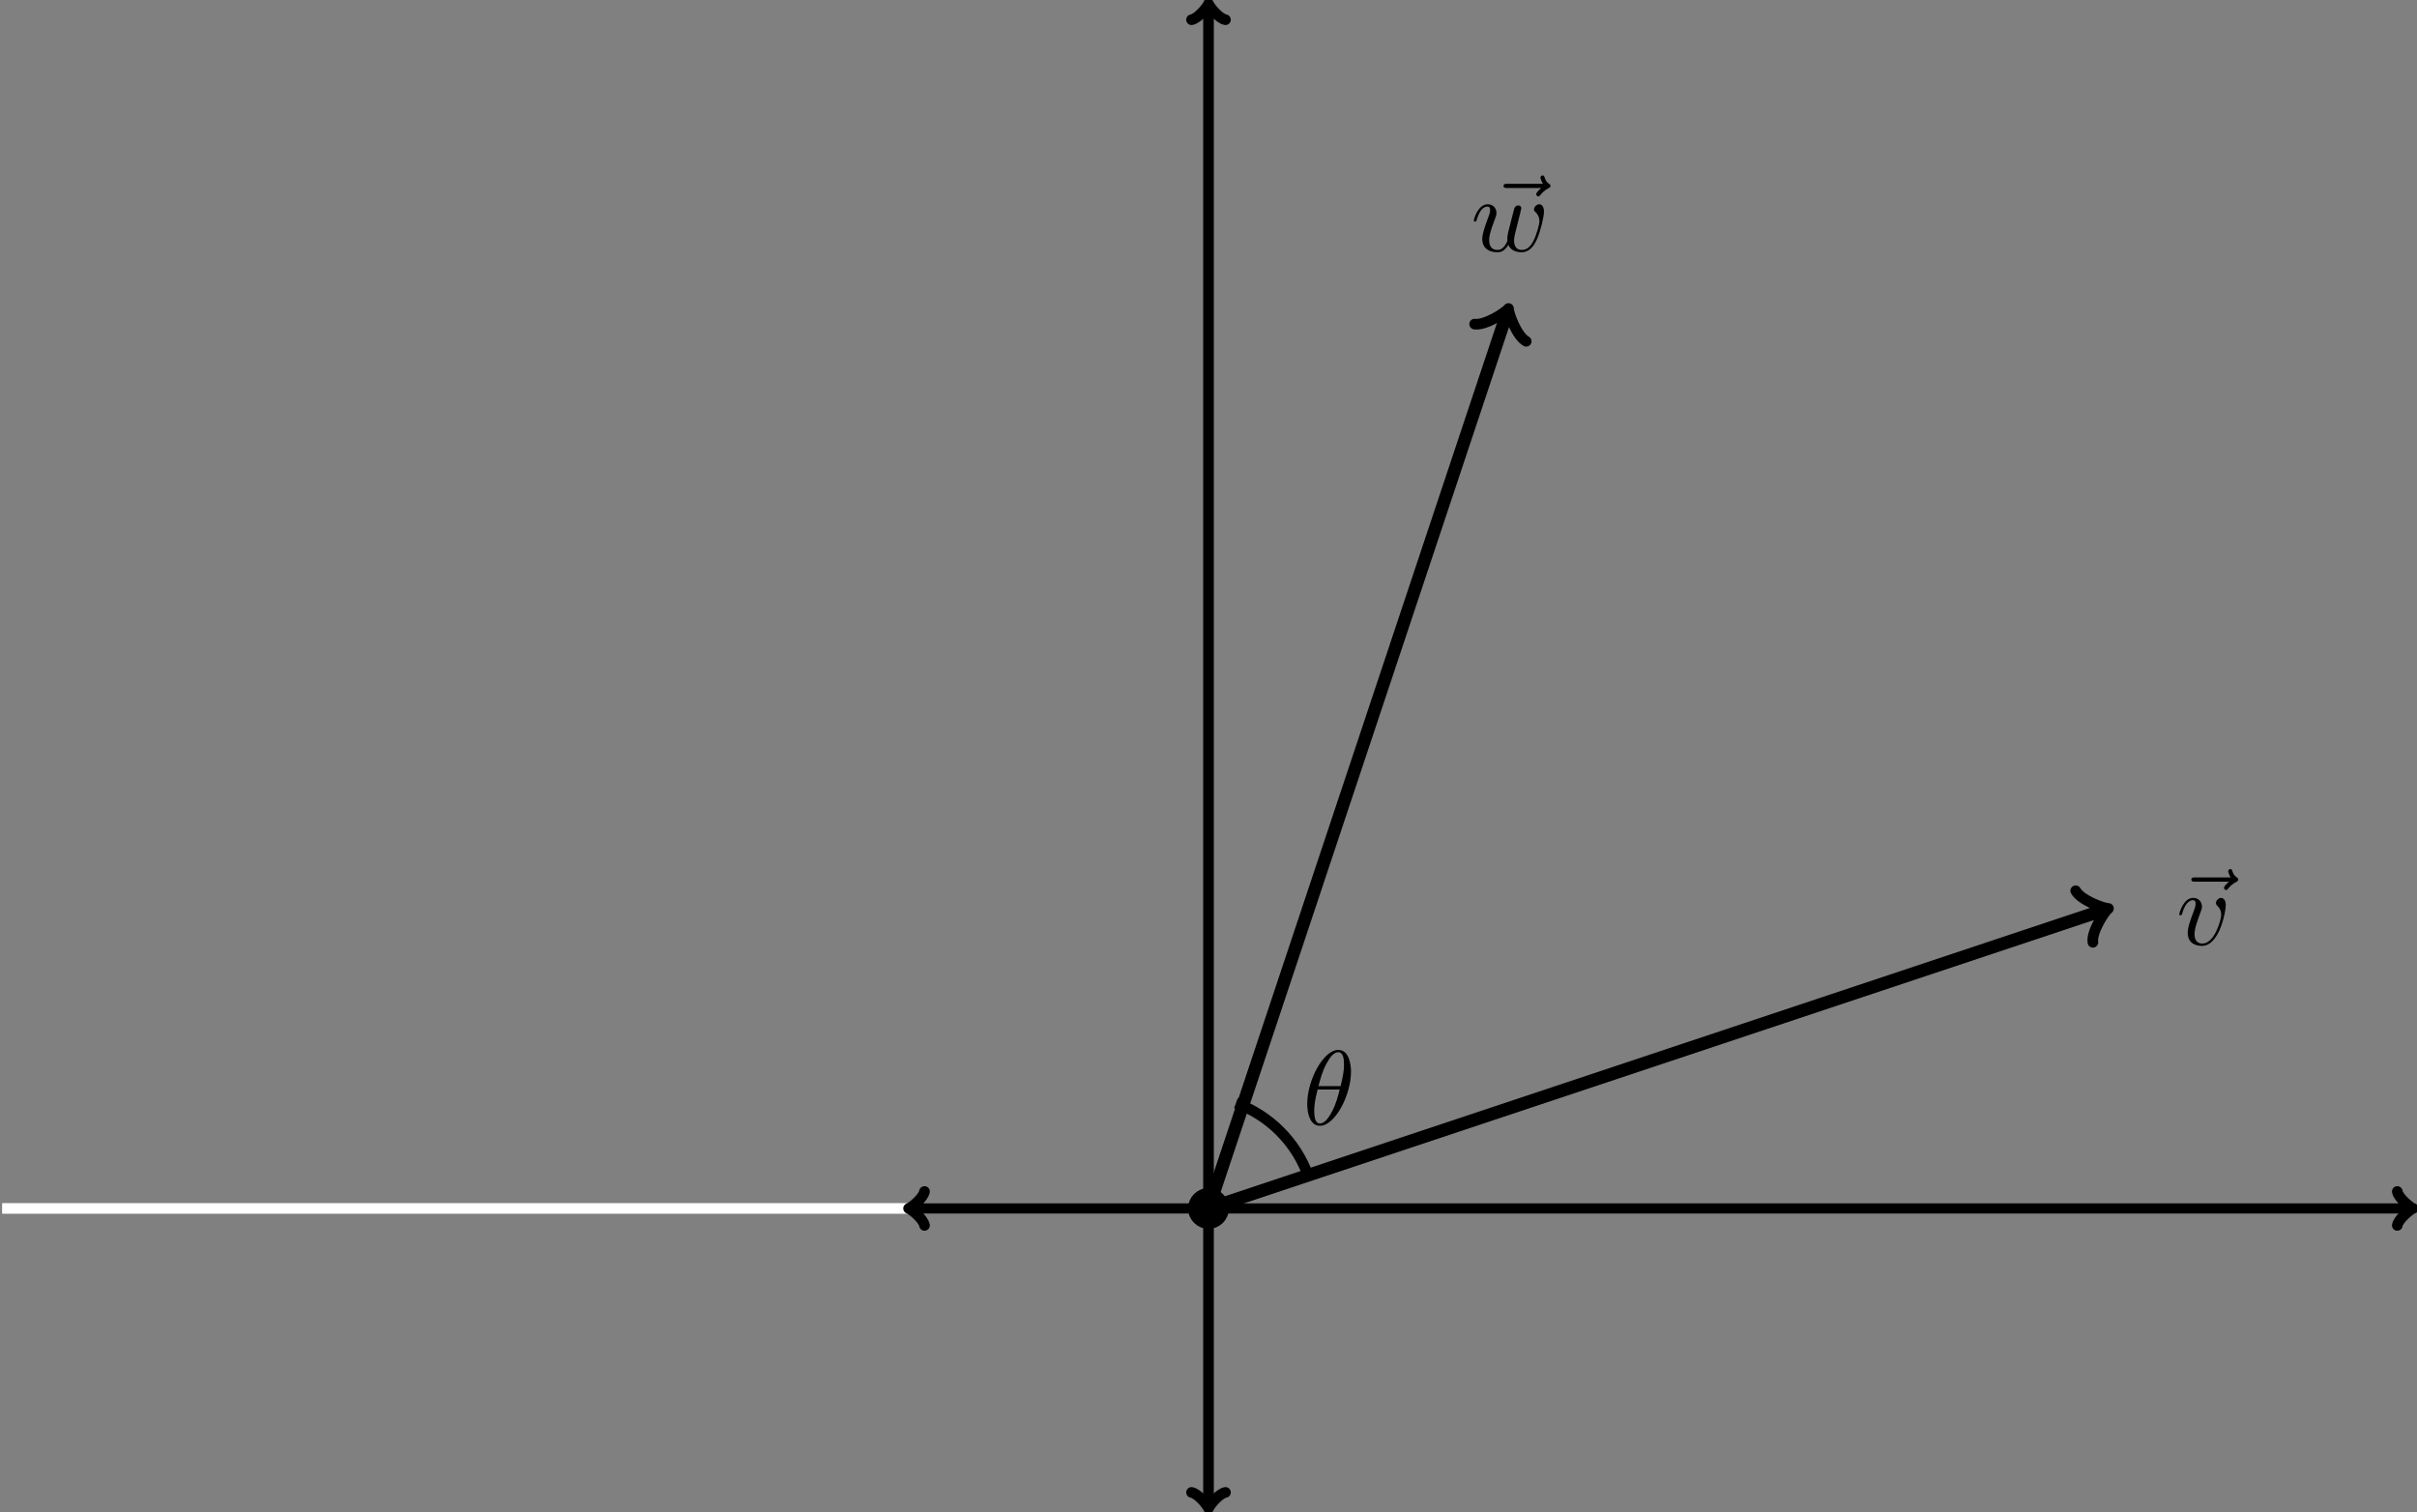 <?xml version="1.0" encoding="UTF-8" standalone="no"?>
<!DOCTYPE svg PUBLIC "-//W3C//DTD SVG 1.1//EN" "http://www.w3.org/Graphics/SVG/1.1/DTD/svg11.dtd">
<svg xmlns="http://www.w3.org/2000/svg" xmlns:xlink="http://www.w3.org/1999/xlink" version="1.1" width="227.17pt" height="142.131pt" viewBox="0 0 227.17 142.131">
<rect x="0" y="0" width="227.17" height="142.131" fill="#808080" stroke="none"/>
<path transform="matrix(1,0,0,-1,113.585,113.585)" stroke-width="1" stroke-linecap="butt" stroke-miterlimit="10" stroke-linejoin="miter" fill="none" stroke="#ffffff" d="M -113.387 0 L 113.387 0 "/>
<path transform="matrix(1,0,0,-1,113.585,113.585)" stroke-width="1" stroke-linecap="butt" stroke-miterlimit="10" stroke-linejoin="miter" fill="none" stroke="#000000" d="M -27.889 0 L 112.929 0 "/>
<path transform="matrix(-1,0,0,1,85.696,113.585)" stroke-width="1" stroke-linecap="round" stroke-linejoin="round" fill="none" stroke="#000000" d="M -1.196 1.594 C -1.096 .996 0 .1 .299 0 C 0 -.1 -1.096 -.996 -1.196 -1.594 "/>
<path transform="matrix(1,0,0,-1,226.514,113.585)" stroke-width="1" stroke-linecap="round" stroke-linejoin="round" fill="none" stroke="#000000" d="M -1.196 1.594 C -1.096 .996 0 .1 .299 0 C 0 -.1 -1.096 -.996 -1.196 -1.594 "/>
<path transform="matrix(1,0,0,-1,113.585,113.585)" stroke-width="1" stroke-linecap="butt" stroke-miterlimit="10" stroke-linejoin="miter" fill="none" stroke="#000000" d="M 0 -27.889 L 0 112.929 "/>
<path transform="matrix(0,1,1,0,113.585,141.474)" stroke-width="1" stroke-linecap="round" stroke-linejoin="round" fill="none" stroke="#000000" d="M -1.196 1.594 C -1.096 .996 0 .1 .299 0 C 0 -.1 -1.096 -.996 -1.196 -1.594 "/>
<path transform="matrix(0,-1,-1,0,113.585,.656)" stroke-width="1" stroke-linecap="round" stroke-linejoin="round" fill="none" stroke="#000000" d="M -1.196 1.594 C -1.096 .996 0 .1 .299 0 C 0 -.1 -1.096 -.996 -1.196 -1.594 "/>
<path transform="matrix(1,0,0,-1,113.585,113.585)" d="M 1.417 0 C 1.417 .783 .783 1.417 0 1.417 C -.783 1.417 -1.417 .783 -1.417 0 C -1.417 -.783 -.783 -1.417 0 -1.417 C .783 -1.417 1.417 -.783 1.417 0 Z M 0 0 "/>
<path transform="matrix(1,0,0,-1,113.585,113.585)" stroke-width="1" stroke-linecap="butt" stroke-miterlimit="10" stroke-linejoin="miter" fill="none" stroke="#000000" d="M 1.417 0 C 1.417 .783 .783 1.417 0 1.417 C -.783 1.417 -1.417 .783 -1.417 0 C -1.417 -.783 -.783 -1.417 0 -1.417 C .783 -1.417 1.417 -.783 1.417 0 Z M 0 0 "/>
<path transform="matrix(1,0,0,-1,113.585,113.585)" stroke-width="1.196" stroke-linecap="butt" stroke-miterlimit="10" stroke-linejoin="miter" fill="none" stroke="#000000" d="M 0 0 L 28.044 84.132 "/>
<path transform="matrix(.317,-.95,-.95,-.317,141.629,29.453)" stroke-width="1" stroke-linecap="round" stroke-linejoin="round" fill="none" stroke="#000000" d="M -1.913 2.55 C -1.753 1.594 0 .159 .478 0 C 0 -.159 -1.753 -1.594 -1.913 -2.55 "/>
<path transform="matrix(1,0,0,-1,113.585,113.585)" stroke-width="1.196" stroke-linecap="butt" stroke-miterlimit="10" stroke-linejoin="miter" fill="none" stroke="#000000" d="M 0 0 L 84.132 28.044 "/>
<path transform="matrix(.95,-.317,-.317,-.95,197.717,85.541)" stroke-width="1" stroke-linecap="round" stroke-linejoin="round" fill="none" stroke="#000000" d="M -1.913 2.55 C -1.753 1.594 0 .159 .478 0 C 0 -.159 -1.753 -1.594 -1.913 -2.55 "/>
<path transform="matrix(1,0,0,-1,113.585,113.585)" stroke-width="1" stroke-linecap="butt" stroke-miterlimit="10" stroke-linejoin="miter" fill="none" stroke="#000000" d="M 9.354 3.118 C 8.208 6.267 5.727 8.749 2.578 9.895 "/>
<symbol id="font_0_1">
<path d="M .413 .511 C .413 .577 .395 .716 .293 .716 C .154 .716 0 .434 0 .205 C 0 .111 .029 0 .12 0 C .261 0 .413 .287 .413 .511 M .106 .374 C .123 .438 .143 .518 .183 .589 C .21 .638 .247 .694 .292 .694 C .341 .694 .347 .63 .347 .573 C .347 .524 .339 .473 .315 .374 L .106 .374 M .306 .342 C .295 .296 .274 .211 .236 .139 C .201 .071 .163 .022 .12 .022 C .087 .022 .066 .051 .066 .144 C .066 .186 .072 .244 .098 .342 L .306 .342 Z "/>
</symbol>
<use xlink:href="#font_0_1" transform="matrix(9.963,0,0,-9.963,122.865,105.816)"/>
<symbol id="font_0_4">
<path d="M .355 .079 C .341 .066 .308 .038 .308 .02 C .308 .01 .318 0 .328 0 C .337 0 .342 .007 .347 .013 C .359 .028 .382 .056 .426 .078 C .433 .082 .443 .087 .443 .099 C .443 .109 .436 .114 .429 .119 C .407 .134 .396 .152 .388 .176 C .386 .185 .382 .198 .368 .198 C .354 .198 .348 .185 .348 .177 C .348 .172 .356 .14 .372 .119 L .035 .119 C .018 .119 0 .119 0 .099 C 0 .079 .018 .079 .035 .079 L .355 .079 Z "/>
</symbol>
<symbol id="font_0_2">
<path d="M .439 .383 C .439 .437 .413 .453 .395 .453 C .37 .453 .346 .427 .346 .405 C .346 .392 .351 .386 .362 .375 C .383 .355 .396 .329 .396 .293 C .396 .251 .335 .022 .218 .022 C .167 .022 .144 .057 .144 .109 C .144 .165 .171 .238 .202 .321 C .209 .338 .214 .352 .214 .371 C .214 .416 .182 .453 .132 .453 C .038 .453 0 .308 0 .299 C 0 .289 .01 .289 .012 .289 C .022 .289 .023 .291 .028 .307 C .057 .408 .1 .431 .129 .431 C .137 .431 .154 .431 .154 .399 C .154 .374 .144 .347 .137 .329 C .093 .213 .08 .167 .08 .124 C .08 .016 .168 0 .214 0 C .382 0 .439 .331 .439 .383 Z "/>
</symbol>
<use xlink:href="#font_0_4" transform="matrix(9.963,0,0,-9.963,205.961,83.657)"/>
<use xlink:href="#font_0_2" transform="matrix(9.963,0,0,-9.963,204.825,88.908)"/>
<symbol id="font_0_3">
<path d="M .433 .35 C .438 .372 .448 .409 .448 .415 C .448 .433 .434 .442 .419 .442 C .407 .442 .389 .434 .382 .414 C .379 .407 .332 .216 .325 .19 C .318 .16 .316 .142 .316 .124 C .316 .113 .316 .111 .317 .106 C .294 .053 .264 .022 .225 .022 C .145 .022 .145 .096 .145 .113 C .145 .145 .15 .184 .197 .307 C .208 .337 .214 .351 .214 .371 C .214 .416 .181 .453 .132 .453 C .037 .453 0 .308 0 .299 C 0 .289 .01 .289 .012 .289 C .022 .289 .023 .291 .028 .307 C .055 .4 .094 .431 .129 .431 C .138 .431 .154 .43 .154 .398 C .154 .373 .143 .345 .136 .328 C .092 .21 .08 .164 .08 .126 C .08 .035 .147 0 .222 0 C .239 0 .286 0 .326 .07 C .352 .006 .421 0 .451 0 C .526 0 .57 .063 .596 .123 C .63 .201 .662 .335 .662 .383 C .662 .438 .635 .453 .618 .453 C .593 .453 .568 .427 .568 .405 C .568 .392 .574 .386 .583 .378 C .594 .367 .619 .341 .619 .293 C .619 .259 .59 .161 .564 .11 C .538 .057 .503 .022 .454 .022 C .407 .022 .38 .052 .38 .109 C .38 .137 .387 .168 .391 .182 L .433 .35 Z "/>
</symbol>
<use xlink:href="#font_0_4" transform="matrix(9.963,0,0,-9.963,141.318,18.46)"/>
<use xlink:href="#font_0_3" transform="matrix(9.963,0,0,-9.963,138.519,23.711)"/>
</svg>
